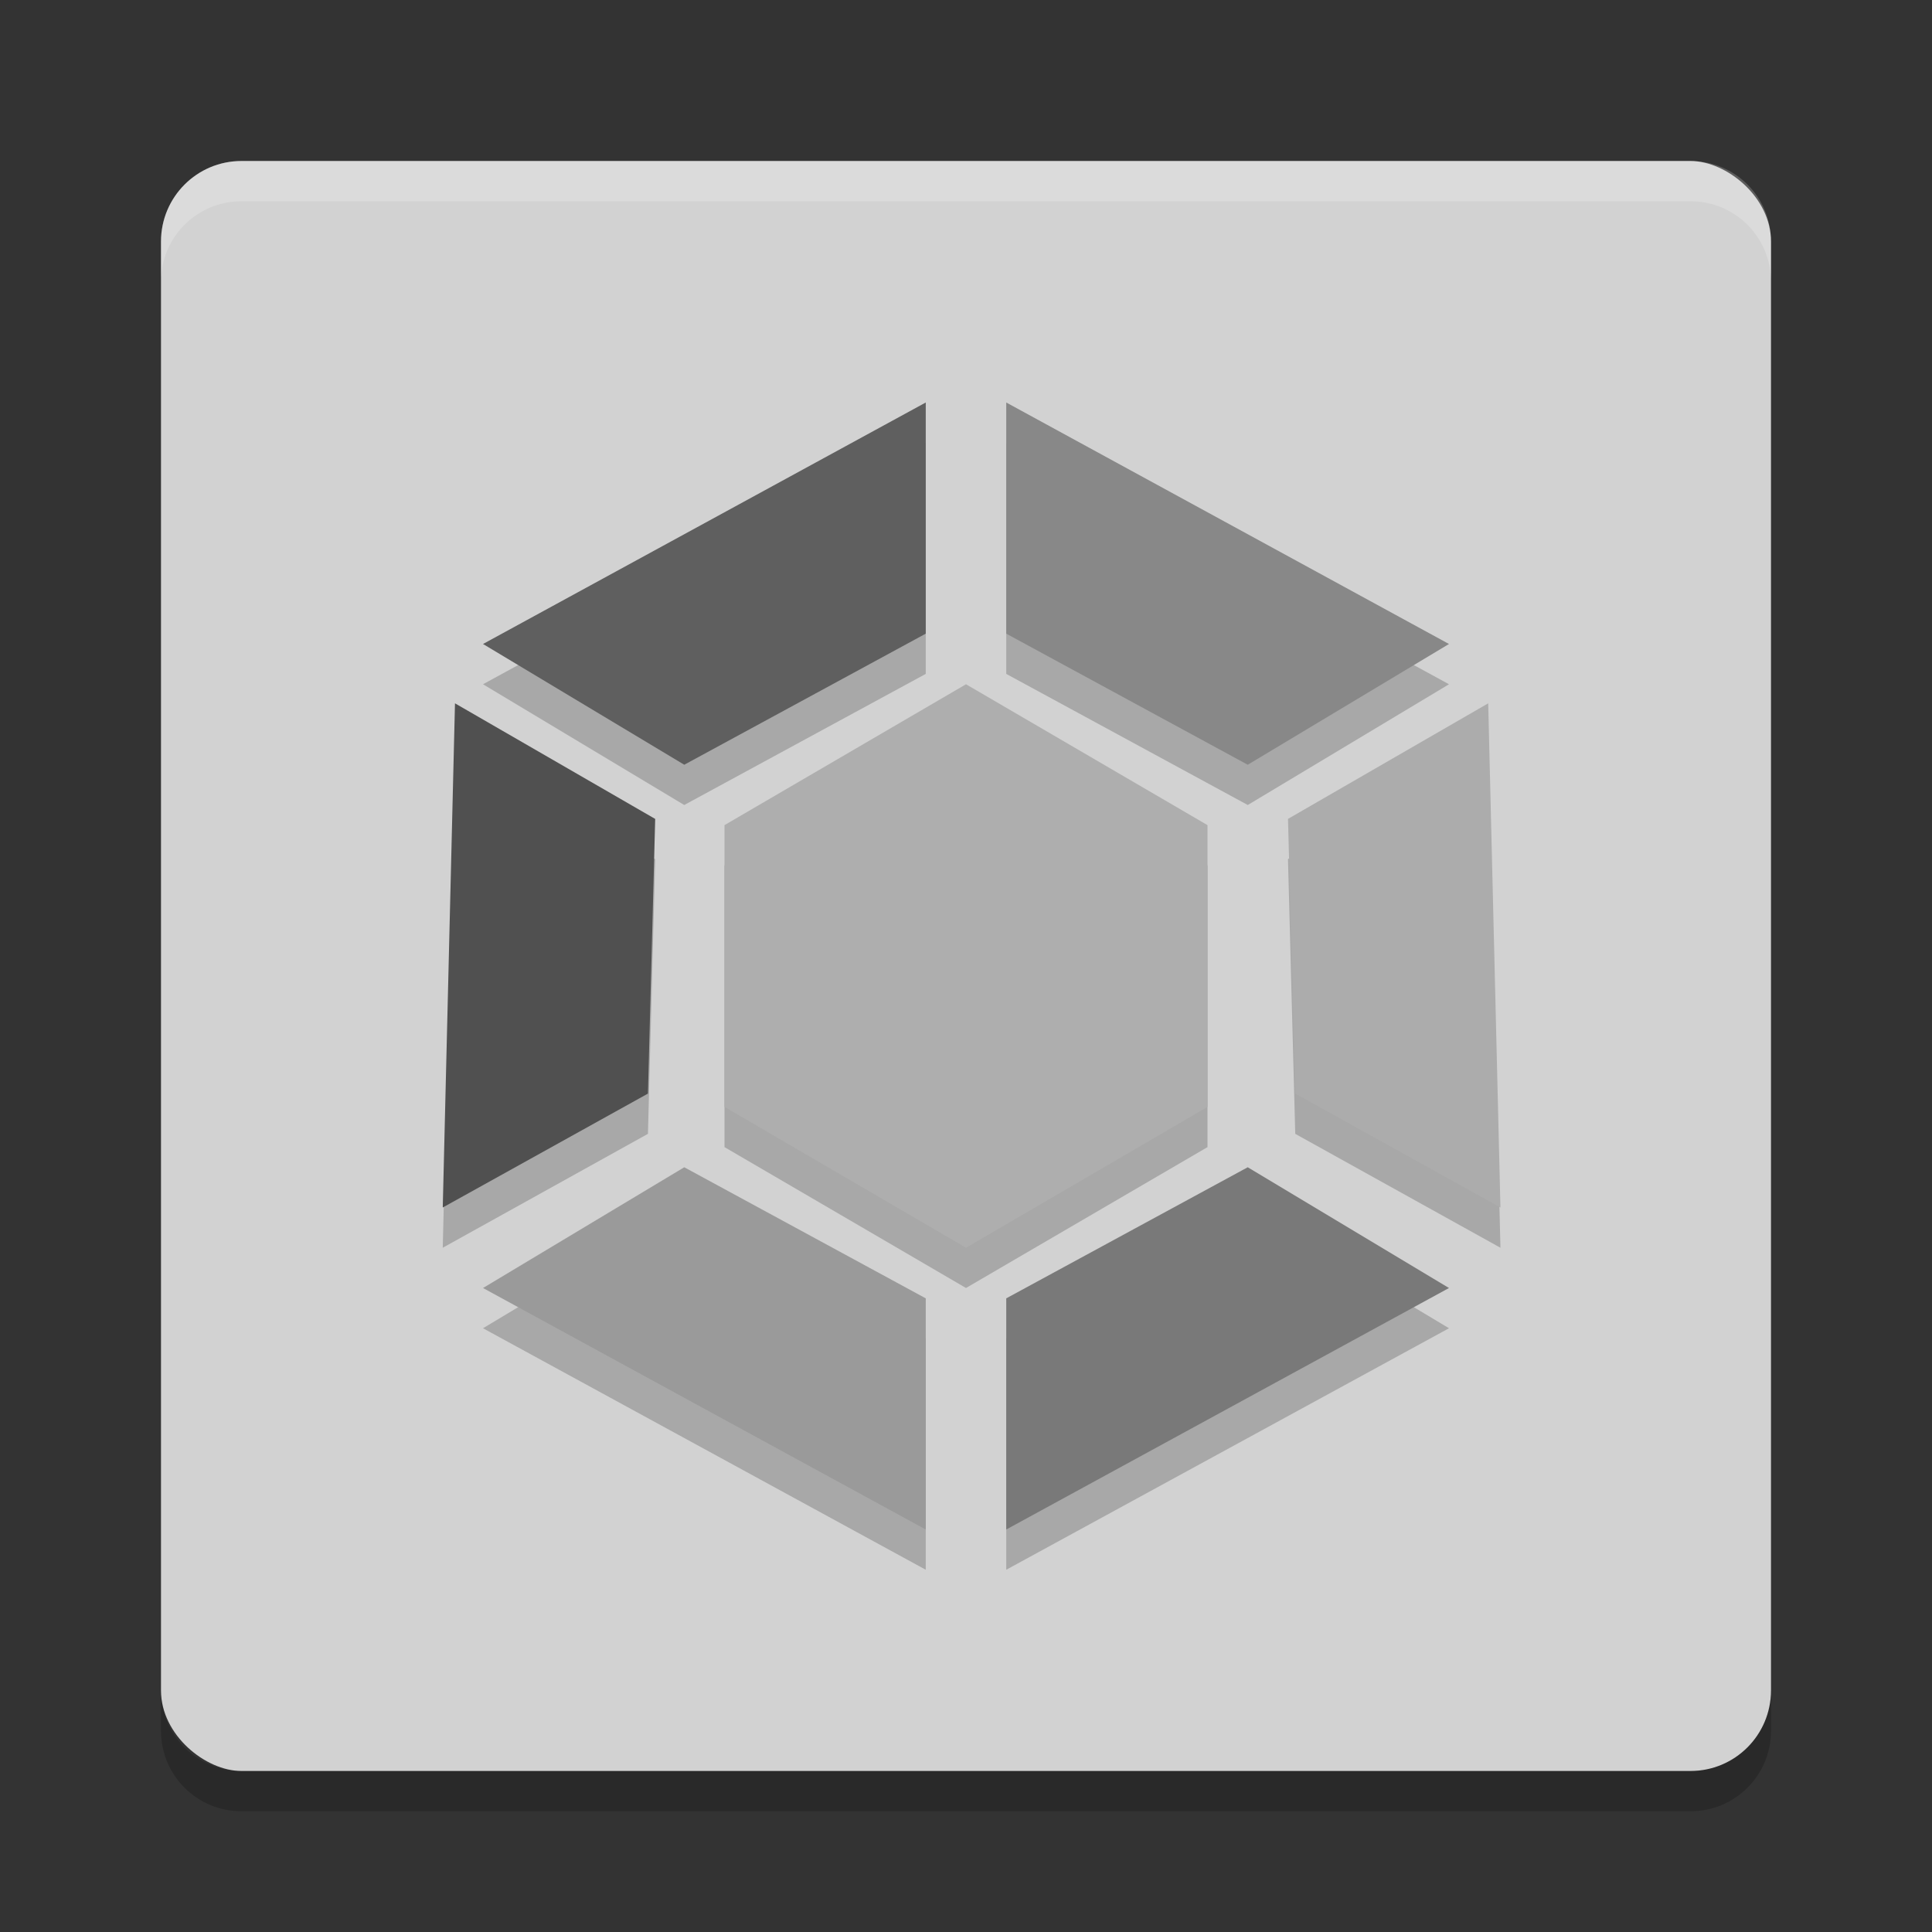 <svg xmlns="http://www.w3.org/2000/svg" width="48" height="48" version="1">
 <rect width="100%" height="100%" fill="#333333" stroke="none"/>
 <rect fill="#d2d2d2" width="40" height="40" x="-44" y="-44" rx="2" ry="2" transform="matrix(0,-1,-1,0,0,0)"/>
 <path fill="#fff" opacity=".2" d="m6 4c-1.108 0-2 0.892-2 2v1c0-1.108 0.892-2 2-2h36c1.108 0 2 0.892 2 2v-1c0-1.108-0.892-2-2-2h-36z"/>
 <path opacity=".2" d="m6 45c-1.108 0-2-0.892-2-2v-1c0 1.108 0.892 2 2 2h36c1.108 0 2-0.892 2-2v1c0 1.108-0.892 2-2 2h-36z"/>
 <g opacity=".2" transform="translate(0,1)">
  <path d="m18 27.5 0-7l6-3.5 6 3.5-0 7-6 3.5-6-3.5z"/>
  <path d="m25 10v5.743l6 3.257 5-3z"/>
  <path d="m23 10v5.743l-6 3.257-5-3z"/>
  <path d="m36.974 17.474-4.974 2.871 0.18 6.825 5.098 2.83z"/>
  <path d="m11.304 17.474 4.974 2.872-0.18 6.824l-5.098 2.83z"/>
  <path d="m25 38v-5.743l6-3.257 5 3z"/>
  <path d="m23 38v-5.743l-6-3.257-5 3z"/>
 </g>
 <g>
  <path fill="#aeaeae" d="m18 27.5 0-7l6-3.5 6 3.5-0 7-6 3.5-6-3.5z"/>
  <path fill="#888888" d="m25 10v5.743l6 3.257 5-3z"/>
  <path fill="#5f5f5f" d="m23 10v5.743l-6 3.257-5-3z"/>
  <path fill="#acacac" d="m36.974 17.474-4.974 2.871 0.18 6.825 5.098 2.83z"/>
  <path fill="#505050" d="m11.304 17.474 4.974 2.872-0.18 6.824l-5.098 2.83z"/>
  <path fill="#797979" d="m25 38v-5.743l6-3.257 5 3z"/>
  <path fill="#9a9a9a" d="m23 38v-5.743l-6-3.257-5 3z"/>
 </g>
</svg>
